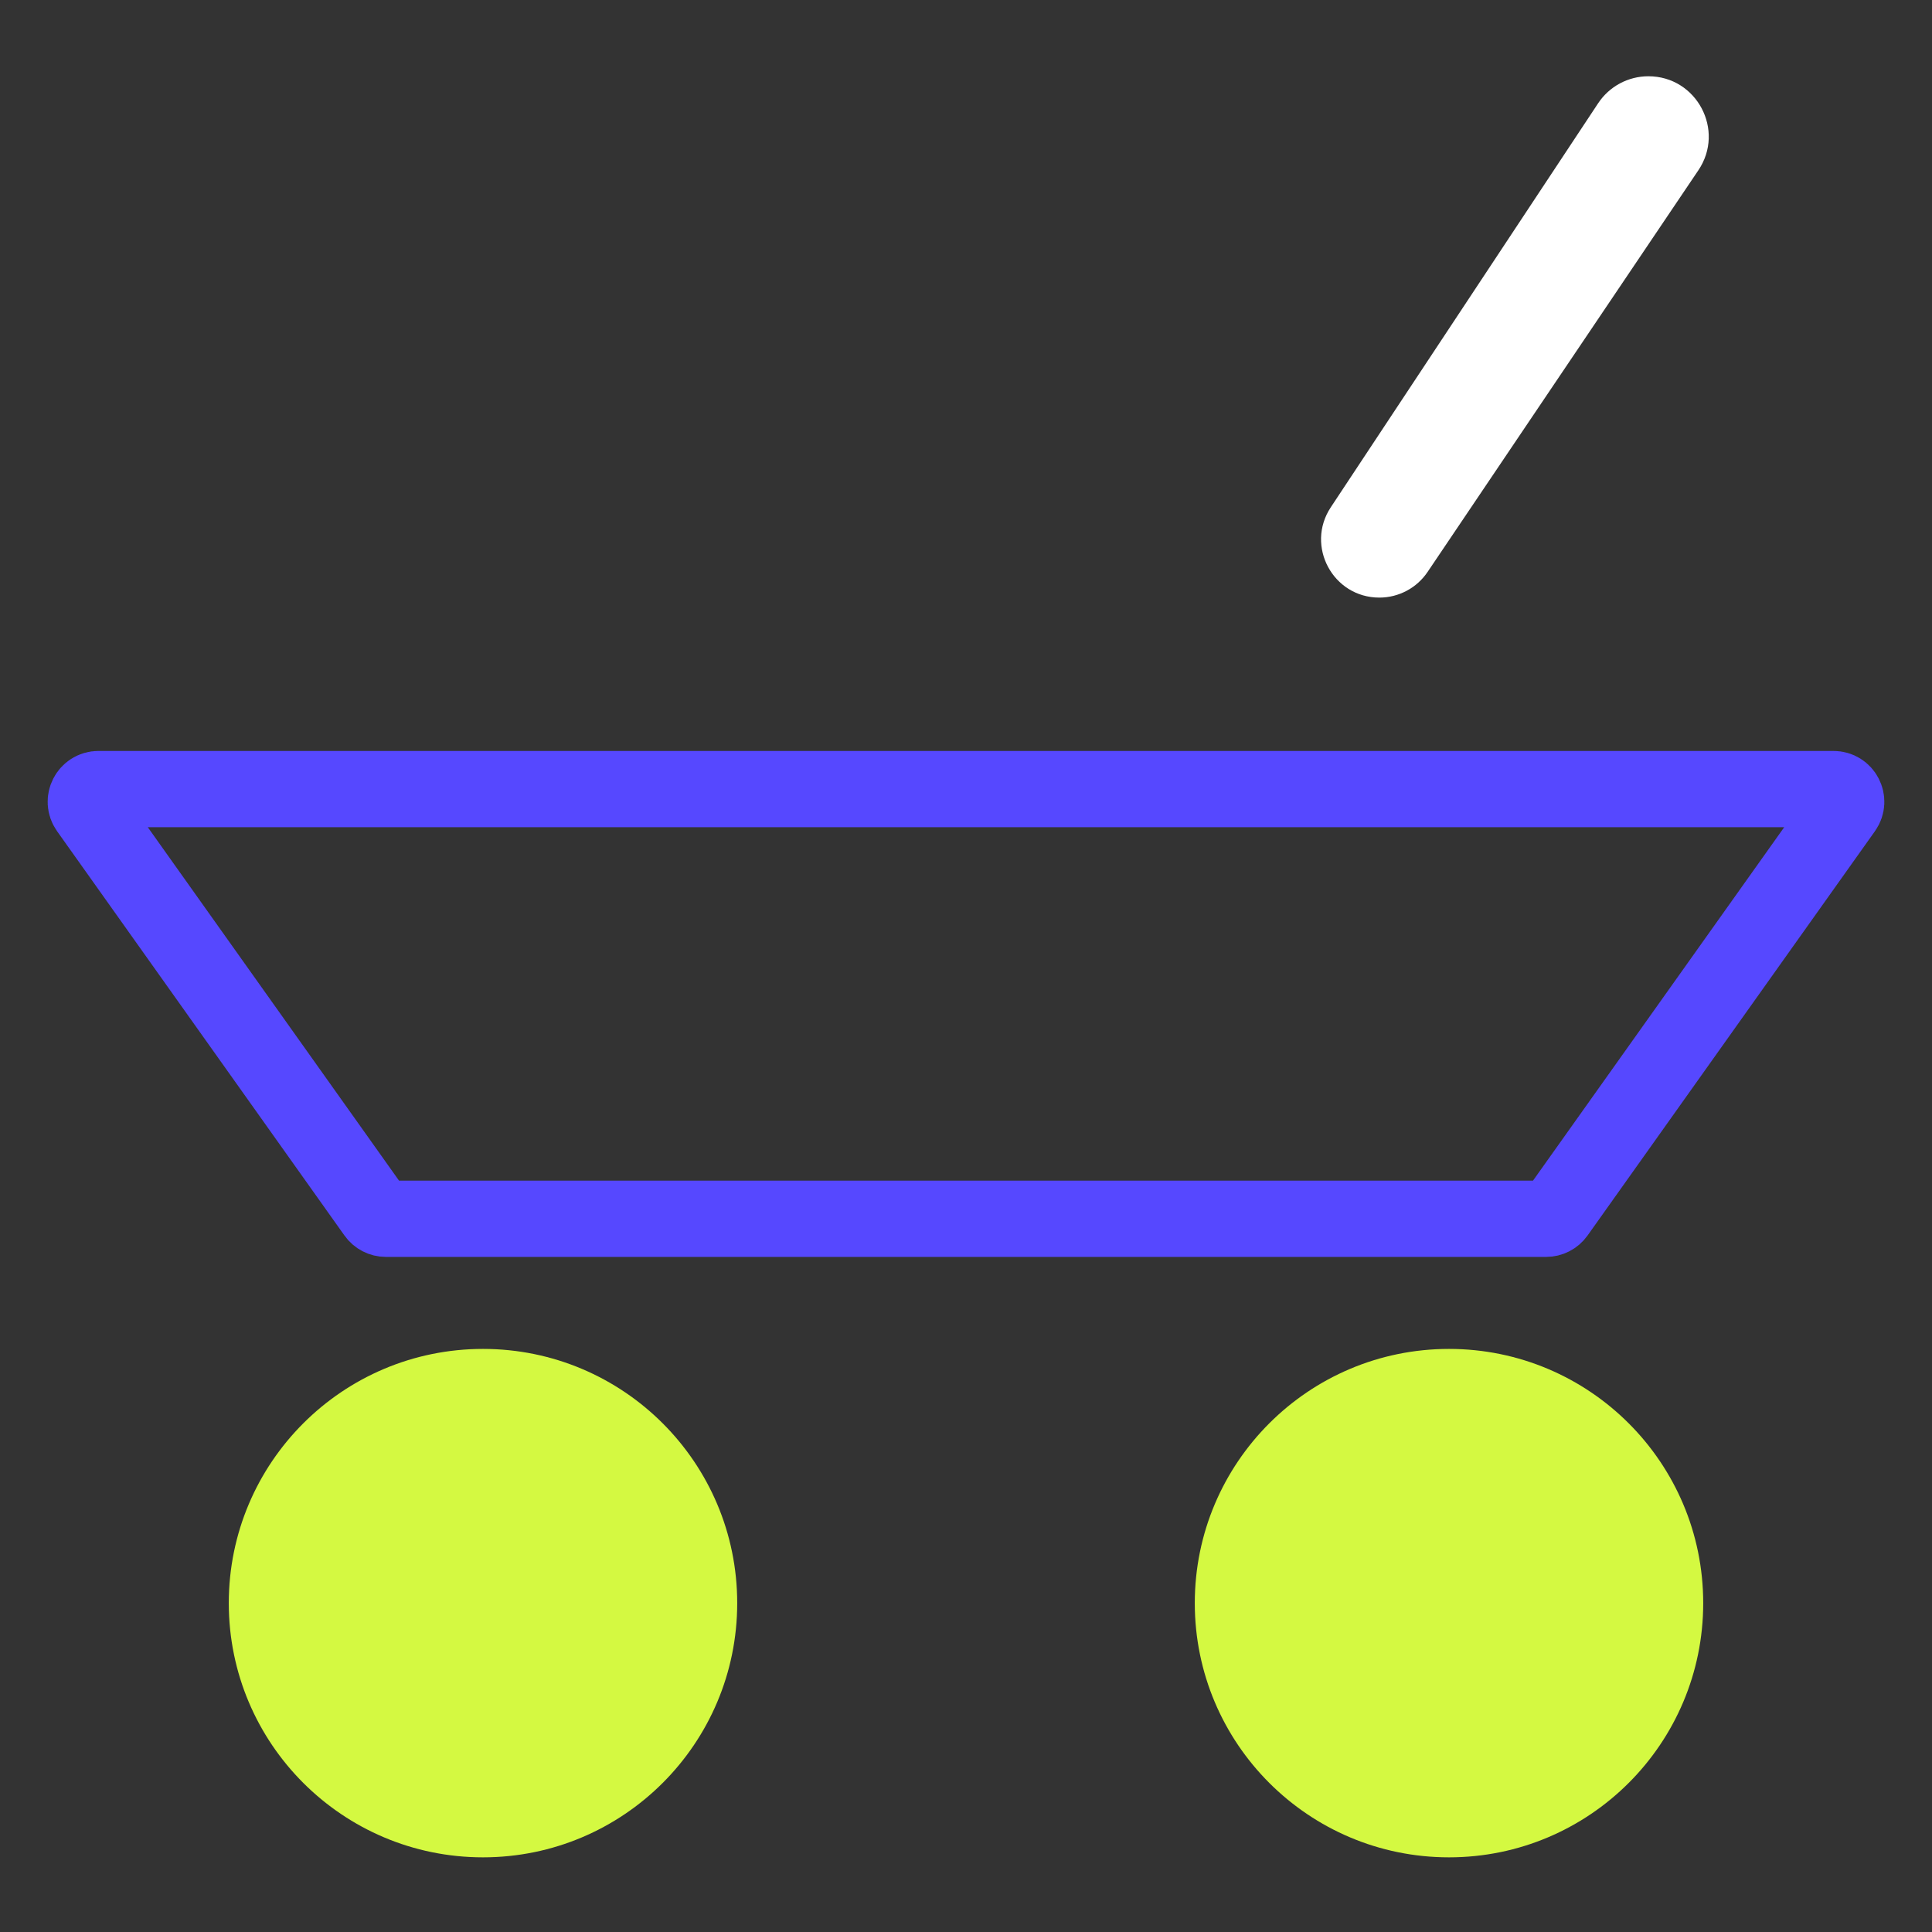 <svg width="76" height="76" viewBox="0 0 76 76" fill="none" xmlns="http://www.w3.org/2000/svg">
<rect x="0" y="0" width="76" height="76" fill="#333333" stroke="none"/>
<path d="M3.468 31.829C3.233 31.498 3.469 31.04 3.875 31.04H72.124C72.531 31.04 72.767 31.498 72.532 31.829L61.227 47.734C61.133 47.866 60.981 47.944 60.819 47.944H15.181C15.019 47.944 14.867 47.866 14.774 47.734L3.468 31.829Z" stroke="#5648FF" stroke-width="3"/>
<path d="M62.866 4.063C63.305 3.399 64.048 3 64.843 3C66.743 3 67.871 5.122 66.81 6.697L56.158 22.498C55.733 23.13 55.021 23.508 54.26 23.508C52.435 23.508 51.344 21.477 52.35 19.955L62.866 4.063Z" fill="white"/>
<circle cx="19" cy="63.063" r="10" fill="#D4F941"/>
<circle cx="57" cy="63.063" r="10" fill="#D4F941"/>
</svg>
